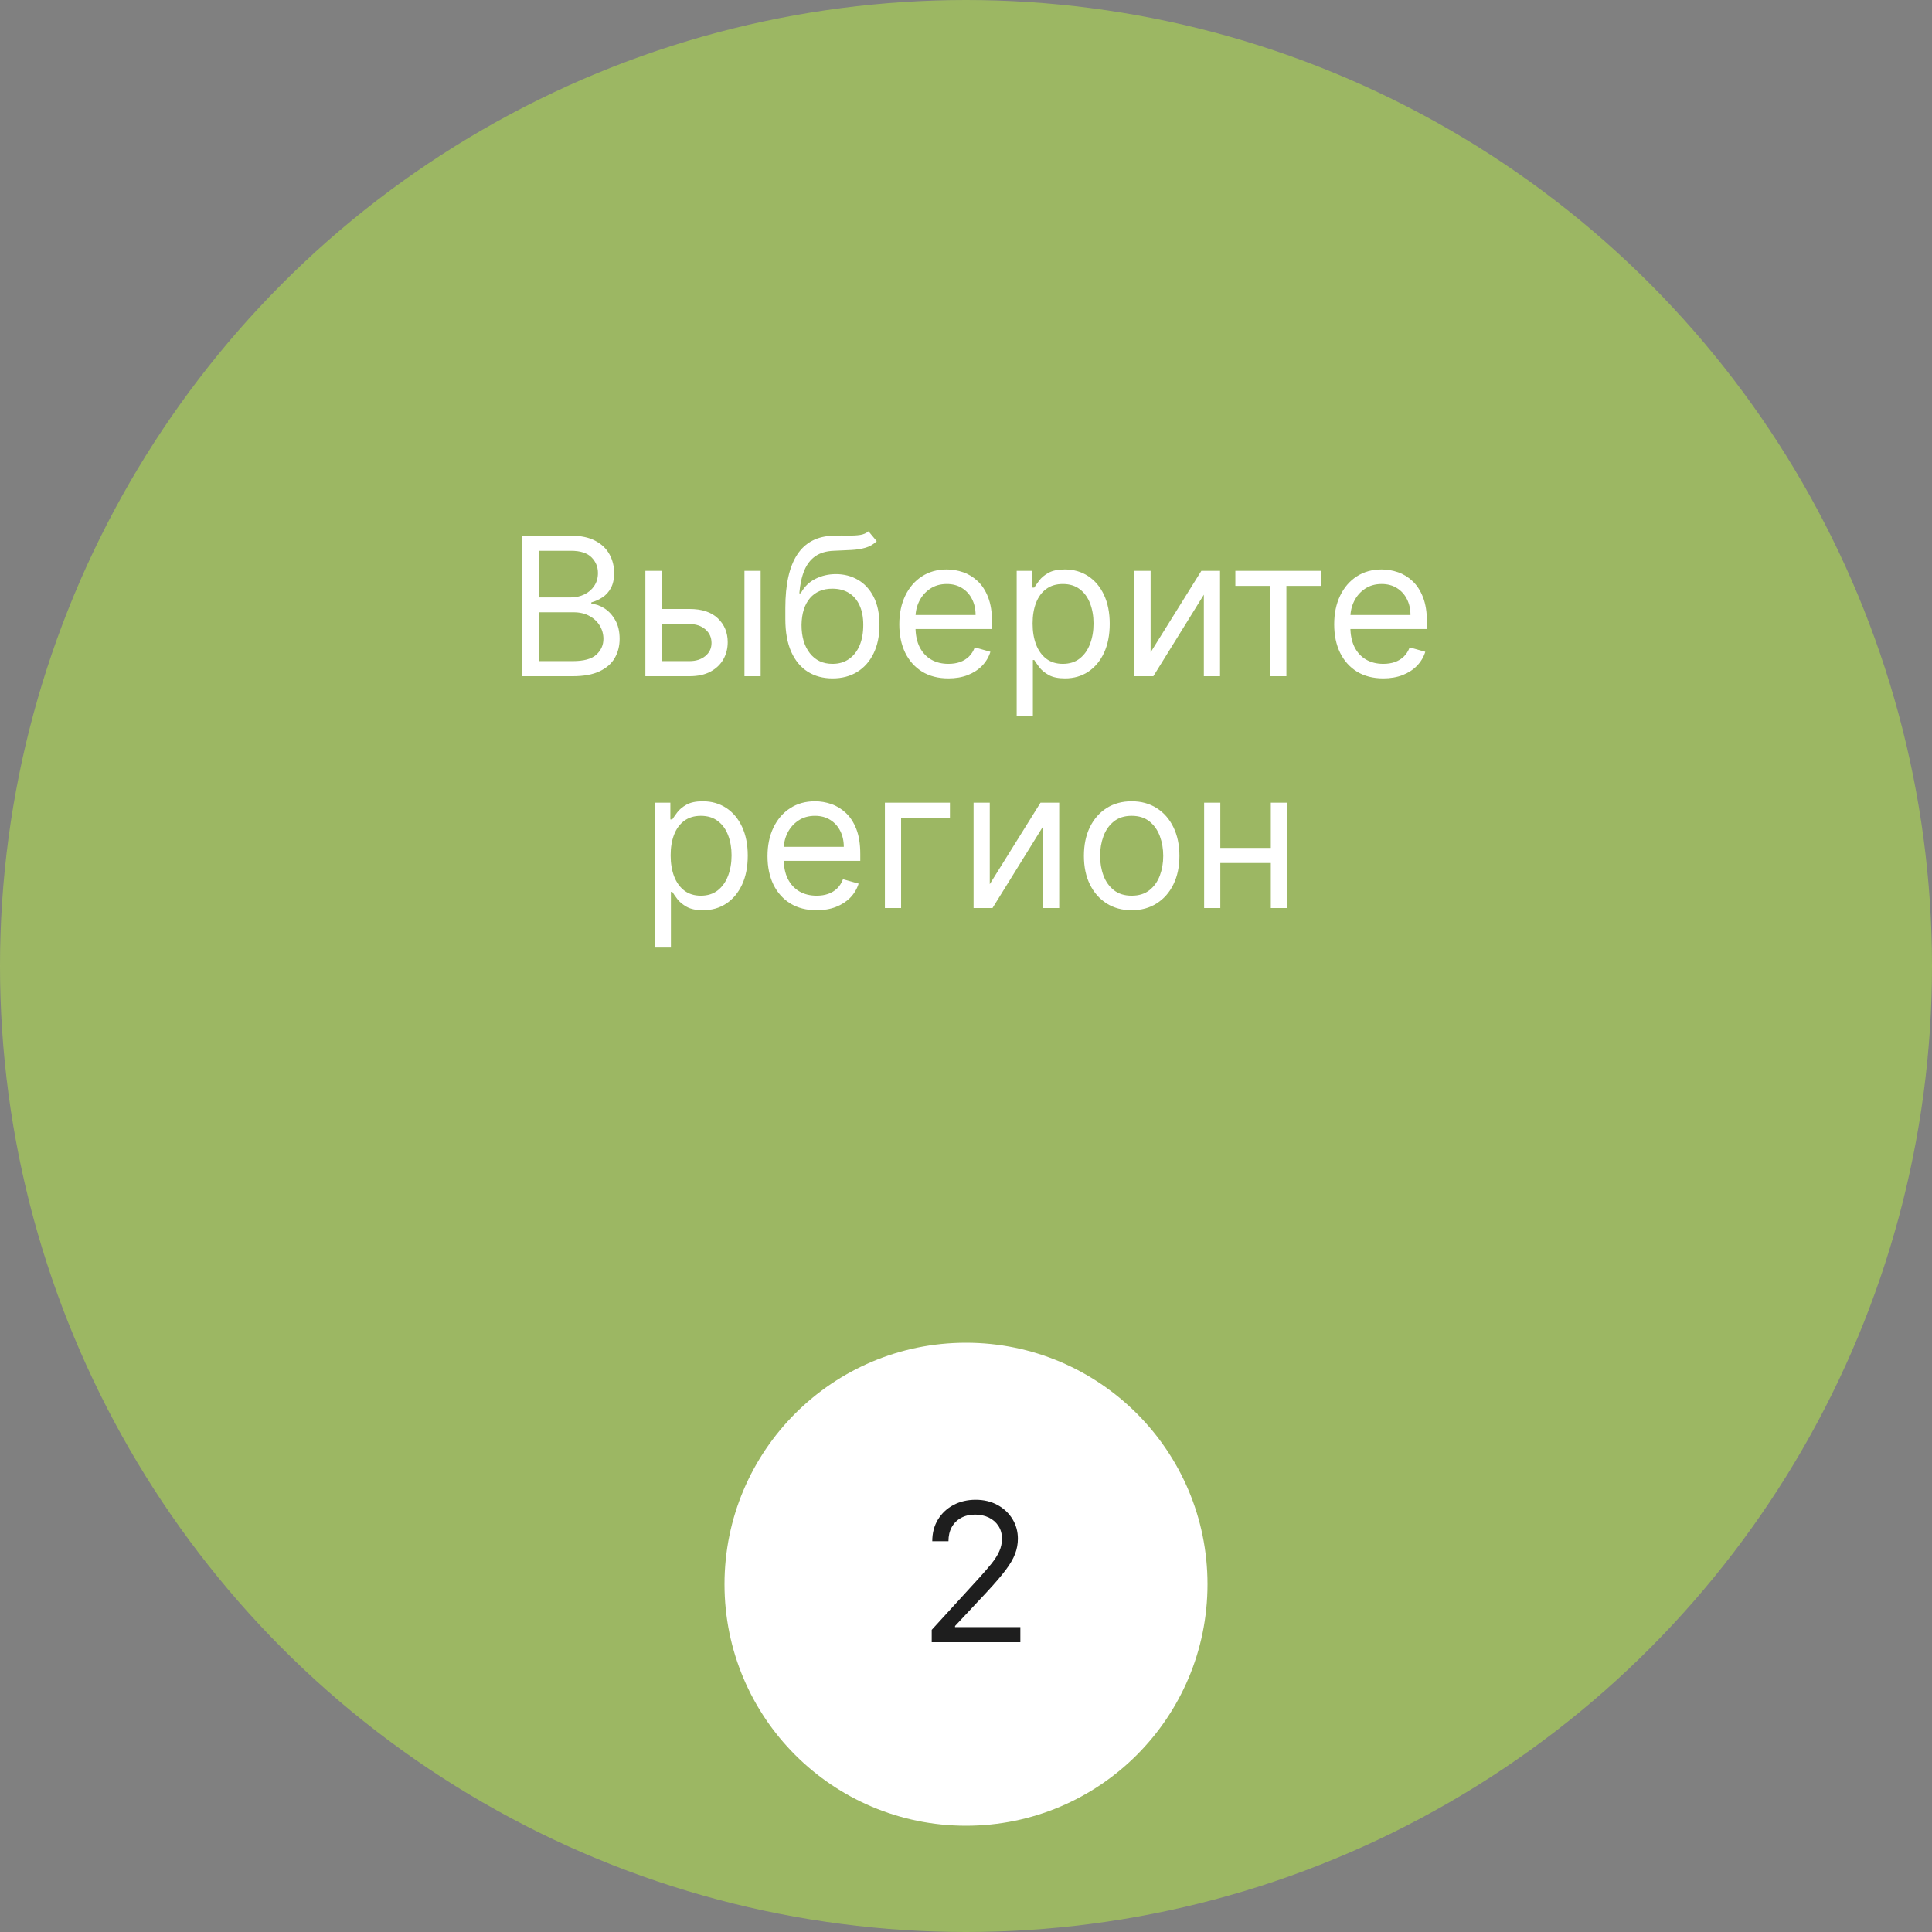 <svg width="200" height="200" viewBox="0 0 200 200" fill="none" xmlns="http://www.w3.org/2000/svg">
<rect x="0" y="0" width="200" height="200" fill="#808080" stroke="none"/>
<circle opacity="0.7" cx="100" cy="100" r="100" fill="#A9CF57"/>
<path d="M54.029 70V55.455H59.114C60.127 55.455 60.963 55.63 61.621 55.98C62.279 56.326 62.77 56.792 63.091 57.379C63.413 57.962 63.574 58.608 63.574 59.318C63.574 59.943 63.463 60.459 63.241 60.867C63.023 61.274 62.734 61.596 62.374 61.832C62.019 62.069 61.633 62.244 61.216 62.358V62.5C61.661 62.528 62.109 62.685 62.559 62.969C63.009 63.253 63.385 63.66 63.688 64.19C63.991 64.721 64.143 65.369 64.143 66.136C64.143 66.865 63.977 67.521 63.645 68.104C63.314 68.686 62.791 69.148 62.076 69.489C61.361 69.829 60.431 70 59.285 70H54.029ZM55.79 68.438H59.285C60.435 68.438 61.252 68.215 61.735 67.77C62.223 67.32 62.466 66.776 62.466 66.136C62.466 65.644 62.341 65.189 62.09 64.773C61.839 64.351 61.482 64.015 61.018 63.764C60.554 63.508 60.004 63.381 59.37 63.381H55.79V68.438ZM55.79 61.847H59.057C59.588 61.847 60.066 61.742 60.492 61.534C60.923 61.326 61.264 61.032 61.515 60.653C61.77 60.275 61.898 59.83 61.898 59.318C61.898 58.679 61.676 58.137 61.231 57.692C60.786 57.242 60.08 57.017 59.114 57.017H55.79V61.847ZM68.258 63.04H71.383C72.662 63.04 73.639 63.364 74.317 64.013C74.994 64.662 75.332 65.483 75.332 66.477C75.332 67.131 75.181 67.725 74.878 68.26C74.575 68.79 74.13 69.214 73.542 69.531C72.955 69.844 72.236 70 71.383 70H66.809V59.091H68.486V68.438H71.383C72.046 68.438 72.591 68.262 73.017 67.912C73.443 67.562 73.656 67.112 73.656 66.562C73.656 65.985 73.443 65.514 73.017 65.149C72.591 64.785 72.046 64.602 71.383 64.602H68.258V63.04ZM77.065 70V59.091H78.741V70H77.065ZM89.906 55L90.758 56.023C90.427 56.345 90.043 56.57 89.608 56.697C89.172 56.825 88.68 56.903 88.13 56.932C87.581 56.96 86.971 56.989 86.298 57.017C85.54 57.045 84.913 57.23 84.416 57.571C83.919 57.912 83.535 58.404 83.265 59.048C82.996 59.692 82.823 60.483 82.747 61.42H82.889C83.258 60.739 83.77 60.237 84.423 59.915C85.076 59.593 85.777 59.432 86.525 59.432C87.378 59.432 88.145 59.631 88.826 60.028C89.508 60.426 90.048 61.016 90.446 61.797C90.844 62.578 91.042 63.542 91.042 64.688C91.042 65.829 90.839 66.813 90.432 67.642C90.029 68.471 89.463 69.11 88.734 69.56C88.01 70.005 87.16 70.227 86.184 70.227C85.209 70.227 84.355 69.998 83.621 69.538C82.887 69.074 82.316 68.388 81.909 67.479C81.502 66.565 81.298 65.436 81.298 64.091V62.926C81.298 60.497 81.71 58.655 82.534 57.401C83.362 56.146 84.608 55.497 86.27 55.455C86.857 55.436 87.38 55.431 87.839 55.44C88.299 55.45 88.699 55.428 89.04 55.376C89.38 55.324 89.669 55.199 89.906 55ZM86.184 68.722C86.843 68.722 87.408 68.556 87.882 68.224C88.36 67.893 88.727 67.427 88.983 66.825C89.239 66.219 89.366 65.507 89.366 64.688C89.366 63.892 89.236 63.215 88.976 62.656C88.72 62.097 88.353 61.671 87.875 61.378C87.397 61.084 86.824 60.938 86.156 60.938C85.668 60.938 85.23 61.02 84.842 61.186C84.454 61.352 84.123 61.596 83.848 61.918C83.573 62.24 83.36 62.633 83.209 63.097C83.062 63.561 82.984 64.091 82.974 64.688C82.974 65.909 83.261 66.887 83.834 67.621C84.406 68.355 85.19 68.722 86.184 68.722ZM98.18 70.227C97.129 70.227 96.222 69.995 95.46 69.531C94.703 69.062 94.118 68.409 93.706 67.571C93.299 66.728 93.095 65.748 93.095 64.631C93.095 63.513 93.299 62.528 93.706 61.676C94.118 60.819 94.691 60.151 95.424 59.673C96.163 59.19 97.025 58.949 98.01 58.949C98.578 58.949 99.139 59.044 99.693 59.233C100.247 59.422 100.751 59.73 101.206 60.156C101.66 60.578 102.023 61.136 102.292 61.832C102.562 62.528 102.697 63.385 102.697 64.403V65.114H94.288V63.665H100.993C100.993 63.049 100.87 62.5 100.623 62.017C100.382 61.534 100.036 61.153 99.587 60.874C99.141 60.594 98.616 60.455 98.01 60.455C97.342 60.455 96.764 60.62 96.277 60.952C95.794 61.278 95.422 61.705 95.162 62.23C94.901 62.756 94.771 63.319 94.771 63.92V64.886C94.771 65.71 94.913 66.409 95.197 66.981C95.486 67.55 95.886 67.983 96.397 68.281C96.909 68.575 97.503 68.722 98.18 68.722C98.621 68.722 99.018 68.66 99.373 68.537C99.733 68.409 100.043 68.22 100.304 67.969C100.564 67.713 100.765 67.396 100.907 67.017L102.527 67.472C102.356 68.021 102.07 68.504 101.667 68.921C101.265 69.332 100.768 69.654 100.176 69.886C99.584 70.114 98.919 70.227 98.18 70.227ZM105.247 74.091V59.091H106.866V60.824H107.065C107.188 60.635 107.359 60.393 107.577 60.099C107.799 59.801 108.116 59.536 108.528 59.304C108.945 59.067 109.508 58.949 110.219 58.949C111.137 58.949 111.947 59.178 112.648 59.638C113.348 60.097 113.895 60.748 114.288 61.591C114.681 62.434 114.878 63.428 114.878 64.574C114.878 65.729 114.681 66.731 114.288 67.578C113.895 68.421 113.351 69.074 112.655 69.538C111.959 69.998 111.156 70.227 110.247 70.227C109.546 70.227 108.985 70.111 108.564 69.879C108.142 69.642 107.818 69.375 107.591 69.077C107.363 68.774 107.188 68.523 107.065 68.324H106.923V74.091H105.247ZM106.895 64.546C106.895 65.369 107.015 66.096 107.257 66.726C107.498 67.351 107.851 67.841 108.315 68.196C108.779 68.546 109.347 68.722 110.02 68.722C110.72 68.722 111.305 68.537 111.774 68.168C112.247 67.794 112.603 67.292 112.839 66.662C113.081 66.028 113.202 65.322 113.202 64.546C113.202 63.778 113.083 63.087 112.846 62.472C112.614 61.851 112.262 61.361 111.788 61.001C111.319 60.637 110.73 60.455 110.02 60.455C109.338 60.455 108.765 60.627 108.301 60.973C107.837 61.314 107.487 61.792 107.25 62.408C107.013 63.019 106.895 63.731 106.895 64.546ZM119.111 67.528L124.366 59.091H126.298V70H124.622V61.562L119.395 70H117.434V59.091H119.111V67.528ZM127.884 60.653V59.091H136.747V60.653H133.168V70H131.492V60.653H127.884ZM143.2 70.227C142.149 70.227 141.242 69.995 140.48 69.531C139.722 69.062 139.137 68.409 138.725 67.571C138.318 66.728 138.115 65.748 138.115 64.631C138.115 63.513 138.318 62.528 138.725 61.676C139.137 60.819 139.71 60.151 140.444 59.673C141.183 59.19 142.044 58.949 143.029 58.949C143.597 58.949 144.159 59.044 144.713 59.233C145.267 59.422 145.771 59.73 146.225 60.156C146.68 60.578 147.042 61.136 147.312 61.832C147.582 62.528 147.717 63.385 147.717 64.403V65.114H139.308V63.665H146.012C146.012 63.049 145.889 62.5 145.643 62.017C145.401 61.534 145.056 61.153 144.606 60.874C144.161 60.594 143.635 60.455 143.029 60.455C142.362 60.455 141.784 60.62 141.296 60.952C140.813 61.278 140.442 61.705 140.181 62.23C139.921 62.756 139.791 63.319 139.791 63.92V64.886C139.791 65.71 139.933 66.409 140.217 66.981C140.506 67.55 140.906 67.983 141.417 68.281C141.928 68.575 142.523 68.722 143.2 68.722C143.64 68.722 144.038 68.66 144.393 68.537C144.753 68.409 145.063 68.22 145.323 67.969C145.584 67.713 145.785 67.396 145.927 67.017L147.546 67.472C147.376 68.021 147.089 68.504 146.687 68.921C146.285 69.332 145.787 69.654 145.195 69.886C144.604 70.114 143.938 70.227 143.2 70.227ZM67.776 98.091V83.091H69.396V84.824H69.594C69.718 84.635 69.888 84.393 70.106 84.099C70.328 83.801 70.646 83.536 71.058 83.304C71.474 83.067 72.038 82.949 72.748 82.949C73.666 82.949 74.476 83.178 75.177 83.638C75.878 84.097 76.424 84.748 76.817 85.591C77.21 86.434 77.407 87.428 77.407 88.574C77.407 89.729 77.21 90.731 76.817 91.578C76.424 92.421 75.88 93.074 75.184 93.538C74.488 93.998 73.685 94.227 72.776 94.227C72.076 94.227 71.514 94.111 71.093 93.879C70.672 93.642 70.347 93.375 70.12 93.077C69.893 92.774 69.718 92.523 69.594 92.324H69.452V98.091H67.776ZM69.424 88.546C69.424 89.369 69.545 90.096 69.786 90.726C70.028 91.351 70.38 91.841 70.844 92.196C71.308 92.546 71.877 92.722 72.549 92.722C73.25 92.722 73.835 92.537 74.303 92.168C74.777 91.794 75.132 91.292 75.369 90.662C75.61 90.028 75.731 89.322 75.731 88.546C75.731 87.778 75.612 87.087 75.376 86.472C75.144 85.851 74.791 85.361 74.317 85.001C73.849 84.637 73.259 84.454 72.549 84.454C71.867 84.454 71.294 84.627 70.83 84.973C70.366 85.314 70.016 85.792 69.779 86.408C69.542 87.019 69.424 87.731 69.424 88.546ZM84.538 94.227C83.487 94.227 82.58 93.995 81.817 93.531C81.06 93.062 80.475 92.409 80.063 91.571C79.656 90.728 79.452 89.748 79.452 88.631C79.452 87.513 79.656 86.528 80.063 85.676C80.475 84.819 81.048 84.151 81.782 83.673C82.521 83.19 83.382 82.949 84.367 82.949C84.935 82.949 85.496 83.044 86.05 83.233C86.604 83.422 87.109 83.73 87.563 84.156C88.018 84.578 88.38 85.136 88.65 85.832C88.92 86.528 89.055 87.385 89.055 88.403V89.114H80.646V87.665H87.35C87.35 87.049 87.227 86.5 86.981 86.017C86.739 85.534 86.394 85.153 85.944 84.874C85.499 84.594 84.973 84.454 84.367 84.454C83.7 84.454 83.122 84.62 82.634 84.952C82.151 85.278 81.78 85.704 81.519 86.23C81.259 86.756 81.129 87.319 81.129 87.921V88.886C81.129 89.71 81.271 90.409 81.555 90.981C81.844 91.55 82.244 91.983 82.755 92.281C83.266 92.575 83.861 92.722 84.538 92.722C84.978 92.722 85.376 92.66 85.731 92.537C86.091 92.409 86.401 92.22 86.661 91.969C86.922 91.713 87.123 91.396 87.265 91.017L88.884 91.472C88.714 92.021 88.427 92.504 88.025 92.921C87.622 93.332 87.125 93.654 86.533 93.886C85.942 94.114 85.276 94.227 84.538 94.227ZM98.337 83.091V84.653H93.281V94H91.604V83.091H98.337ZM102.46 91.528L107.716 83.091H109.648V94H107.972V85.562L102.744 94H100.784V83.091H102.46V91.528ZM117.15 94.227C116.165 94.227 115.301 93.993 114.557 93.524C113.819 93.055 113.241 92.4 112.824 91.557C112.412 90.714 112.206 89.729 112.206 88.602C112.206 87.466 112.412 86.474 112.824 85.626C113.241 84.779 113.819 84.121 114.557 83.652C115.301 83.183 116.165 82.949 117.15 82.949C118.134 82.949 118.996 83.183 119.735 83.652C120.478 84.121 121.056 84.779 121.468 85.626C121.884 86.474 122.093 87.466 122.093 88.602C122.093 89.729 121.884 90.714 121.468 91.557C121.056 92.4 120.478 93.055 119.735 93.524C118.996 93.993 118.134 94.227 117.15 94.227ZM117.15 92.722C117.898 92.722 118.513 92.53 118.996 92.146C119.479 91.763 119.837 91.258 120.069 90.633C120.301 90.008 120.417 89.331 120.417 88.602C120.417 87.873 120.301 87.194 120.069 86.564C119.837 85.934 119.479 85.425 118.996 85.037C118.513 84.649 117.898 84.454 117.15 84.454C116.401 84.454 115.786 84.649 115.303 85.037C114.82 85.425 114.462 85.934 114.23 86.564C113.998 87.194 113.882 87.873 113.882 88.602C113.882 89.331 113.998 90.008 114.23 90.633C114.462 91.258 114.82 91.763 115.303 92.146C115.786 92.53 116.401 92.722 117.15 92.722ZM131.952 87.778V89.341H125.93V87.778H131.952ZM126.327 83.091V94H124.651V83.091H126.327ZM133.231 83.091V94H131.555V83.091H133.231Z" fill="white"/>
<circle cx="100" cy="164" r="25" fill="white"/>
<path d="M96.451 170V168.722L101.252 163.466C101.816 162.85 102.28 162.315 102.644 161.861C103.009 161.402 103.279 160.971 103.454 160.568C103.634 160.161 103.724 159.735 103.724 159.29C103.724 158.778 103.601 158.336 103.354 157.962C103.113 157.588 102.781 157.299 102.36 157.095C101.939 156.892 101.465 156.79 100.94 156.79C100.381 156.79 99.893 156.906 99.477 157.138C99.065 157.365 98.745 157.685 98.518 158.097C98.295 158.509 98.184 158.991 98.184 159.545H96.508C96.508 158.693 96.704 157.945 97.097 157.301C97.49 156.657 98.025 156.155 98.702 155.795C99.384 155.436 100.149 155.256 100.996 155.256C101.849 155.256 102.604 155.436 103.262 155.795C103.92 156.155 104.436 156.641 104.81 157.251C105.184 157.862 105.371 158.542 105.371 159.29C105.371 159.825 105.274 160.348 105.08 160.859C104.891 161.366 104.559 161.932 104.086 162.557C103.617 163.177 102.966 163.935 102.133 164.83L98.866 168.324V168.438H105.627V170H96.451Z" fill="#1E1E1E"/>
</svg>
